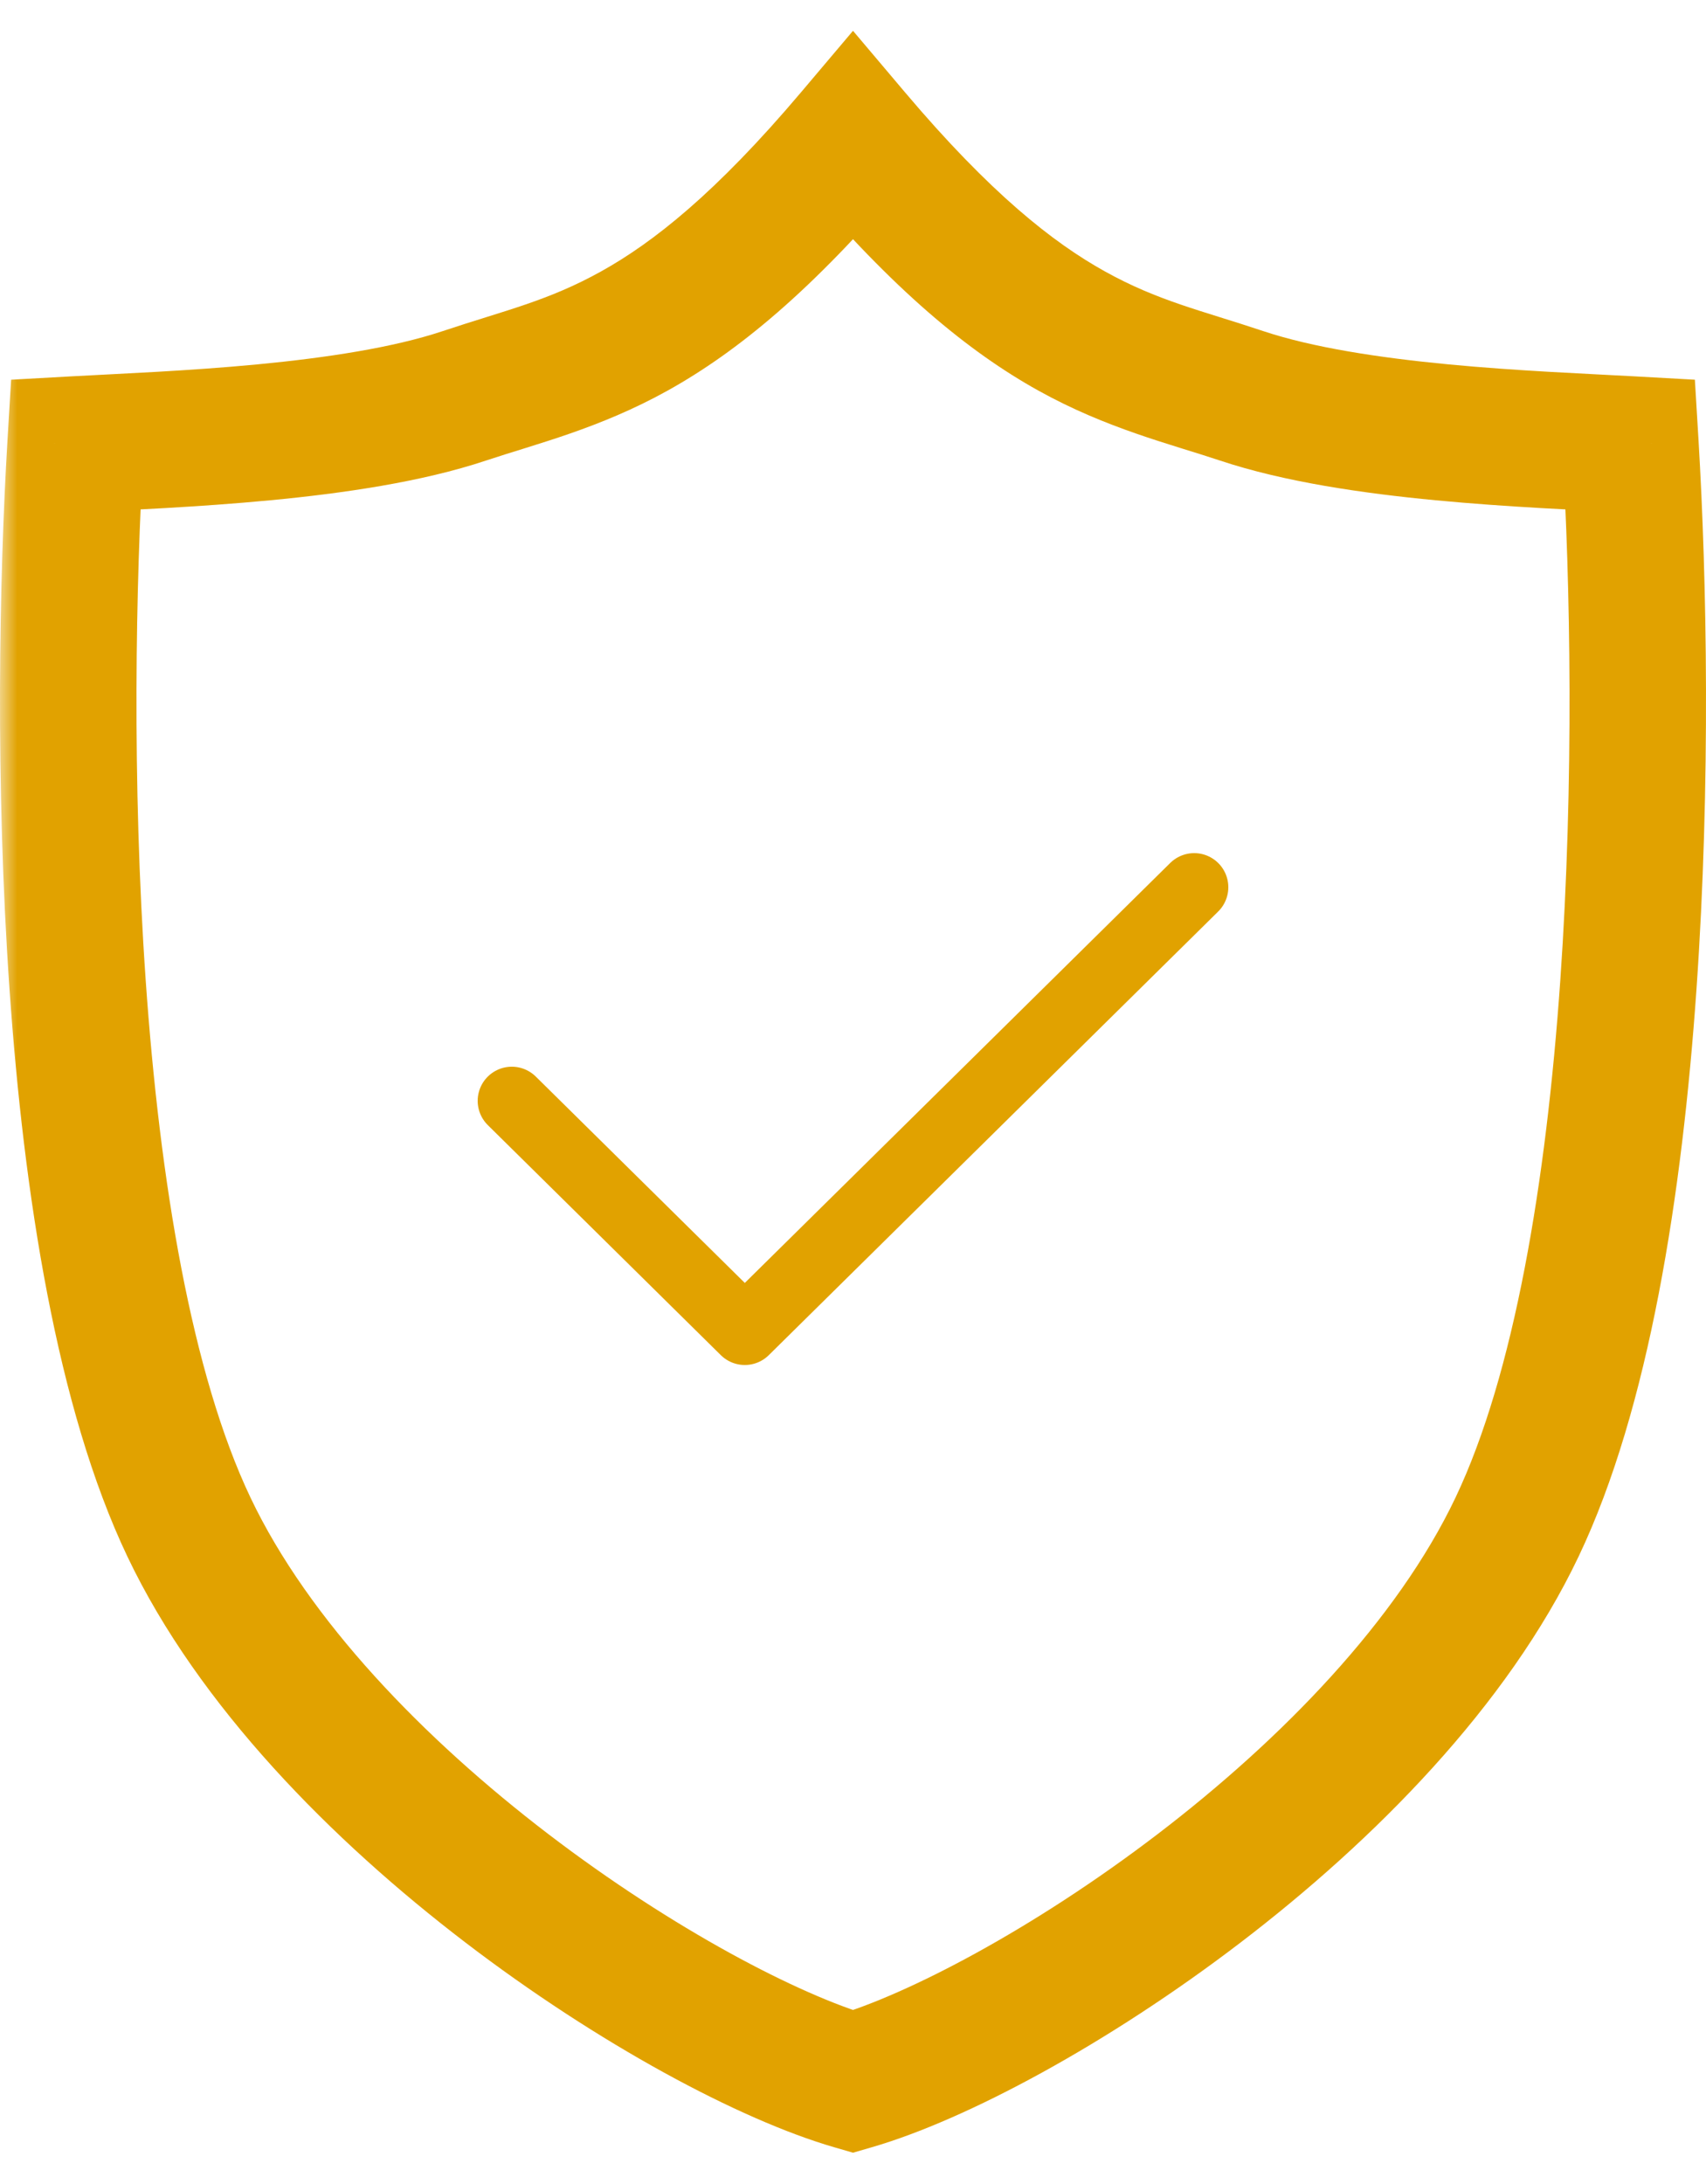 <svg width="50" height="64" viewBox="0 0 50 64" fill="none" xmlns="http://www.w3.org/2000/svg">
<path d="M15 32.259L21.829 39L35 26" stroke="#E1A200" stroke-width="2" stroke-linecap="round" stroke-linejoin="round"/>
<mask id="path-2-outside-1" maskUnits="userSpaceOnUse" x="0" y="0" width="51" height="64" fill="black">
<rect fill="white" width="51" height="64"/>
<path d="M5.538 44.75C9.336 52.73 20.095 59.575 25 61C29.905 59.575 40.664 52.73 44.462 44.75C48.259 36.77 48.259 20.942 47.784 13.025C44.936 12.867 39.715 12.708 36.392 11.6C33.069 10.492 30.221 10.175 25 4C19.779 10.175 16.93 10.492 13.608 11.6C10.285 12.708 5.064 12.867 2.216 13.025C1.741 20.942 1.741 36.77 5.538 44.75Z"/>
</mask>
<path d="M25 61L24.442 62.921L25 63.083L25.558 62.921L25 61ZM2.216 13.025L2.105 11.028L0.326 11.127L0.219 12.905L2.216 13.025ZM13.608 11.6L12.975 9.703L13.608 11.6ZM25 4L26.527 2.709L25 0.903L23.473 2.709L25 4ZM47.784 13.025L49.781 12.905L49.674 11.127L47.895 11.028L47.784 13.025ZM36.392 11.6L37.025 9.703L36.392 11.6ZM25.558 59.079C23.426 58.46 19.733 56.544 16.068 53.744C12.409 50.947 9.049 47.473 7.344 43.891L3.732 45.609C5.825 50.007 9.744 53.945 13.639 56.922C17.53 59.896 21.669 62.115 24.442 62.921L25.558 59.079ZM7.344 43.891C5.617 40.261 4.683 34.63 4.27 28.724C3.862 22.886 3.979 17.038 4.212 13.145L0.219 12.905C-0.022 16.928 -0.143 22.953 0.28 29.003C0.698 34.986 1.662 41.259 3.732 45.609L7.344 43.891ZM2.327 15.022C3.709 14.945 5.795 14.863 7.923 14.66C10.035 14.459 12.356 14.126 14.241 13.497L12.975 9.703C11.537 10.183 9.586 10.483 7.544 10.678C5.519 10.871 3.57 10.947 2.105 11.028L2.327 15.022ZM14.241 13.497C15.72 13.004 17.568 12.557 19.564 11.448C21.615 10.308 23.812 8.503 26.527 5.291L23.473 2.709C20.967 5.672 19.129 7.113 17.62 7.952C16.055 8.822 14.818 9.088 12.975 9.703L14.241 13.497ZM25.558 62.921C28.331 62.115 32.47 59.896 36.361 56.922C40.256 53.945 44.175 50.007 46.268 45.609L42.656 43.891C40.951 47.473 37.591 50.947 33.932 53.744C30.268 56.544 26.574 58.46 24.442 59.079L25.558 62.921ZM46.268 45.609C48.338 41.259 49.302 34.986 49.72 29.003C50.143 22.953 50.022 16.928 49.781 12.905L45.788 13.145C46.022 17.038 46.138 22.886 45.73 28.724C45.317 34.63 44.383 40.261 42.656 43.891L46.268 45.609ZM47.895 11.028C46.43 10.947 44.481 10.871 42.456 10.678C40.414 10.483 38.464 10.183 37.025 9.703L35.759 13.497C37.644 14.126 39.965 14.459 42.077 14.66C44.205 14.863 46.291 14.945 47.673 15.022L47.895 11.028ZM37.025 9.703C35.182 9.088 33.945 8.822 32.38 7.952C30.871 7.113 29.033 5.672 26.527 2.709L23.473 5.291C26.188 8.502 28.385 10.308 30.436 11.448C32.432 12.557 34.28 13.004 35.759 13.497L37.025 9.703Z" fill="#E1A200" mask="url(#path-2-outside-1)"/>
</svg>
